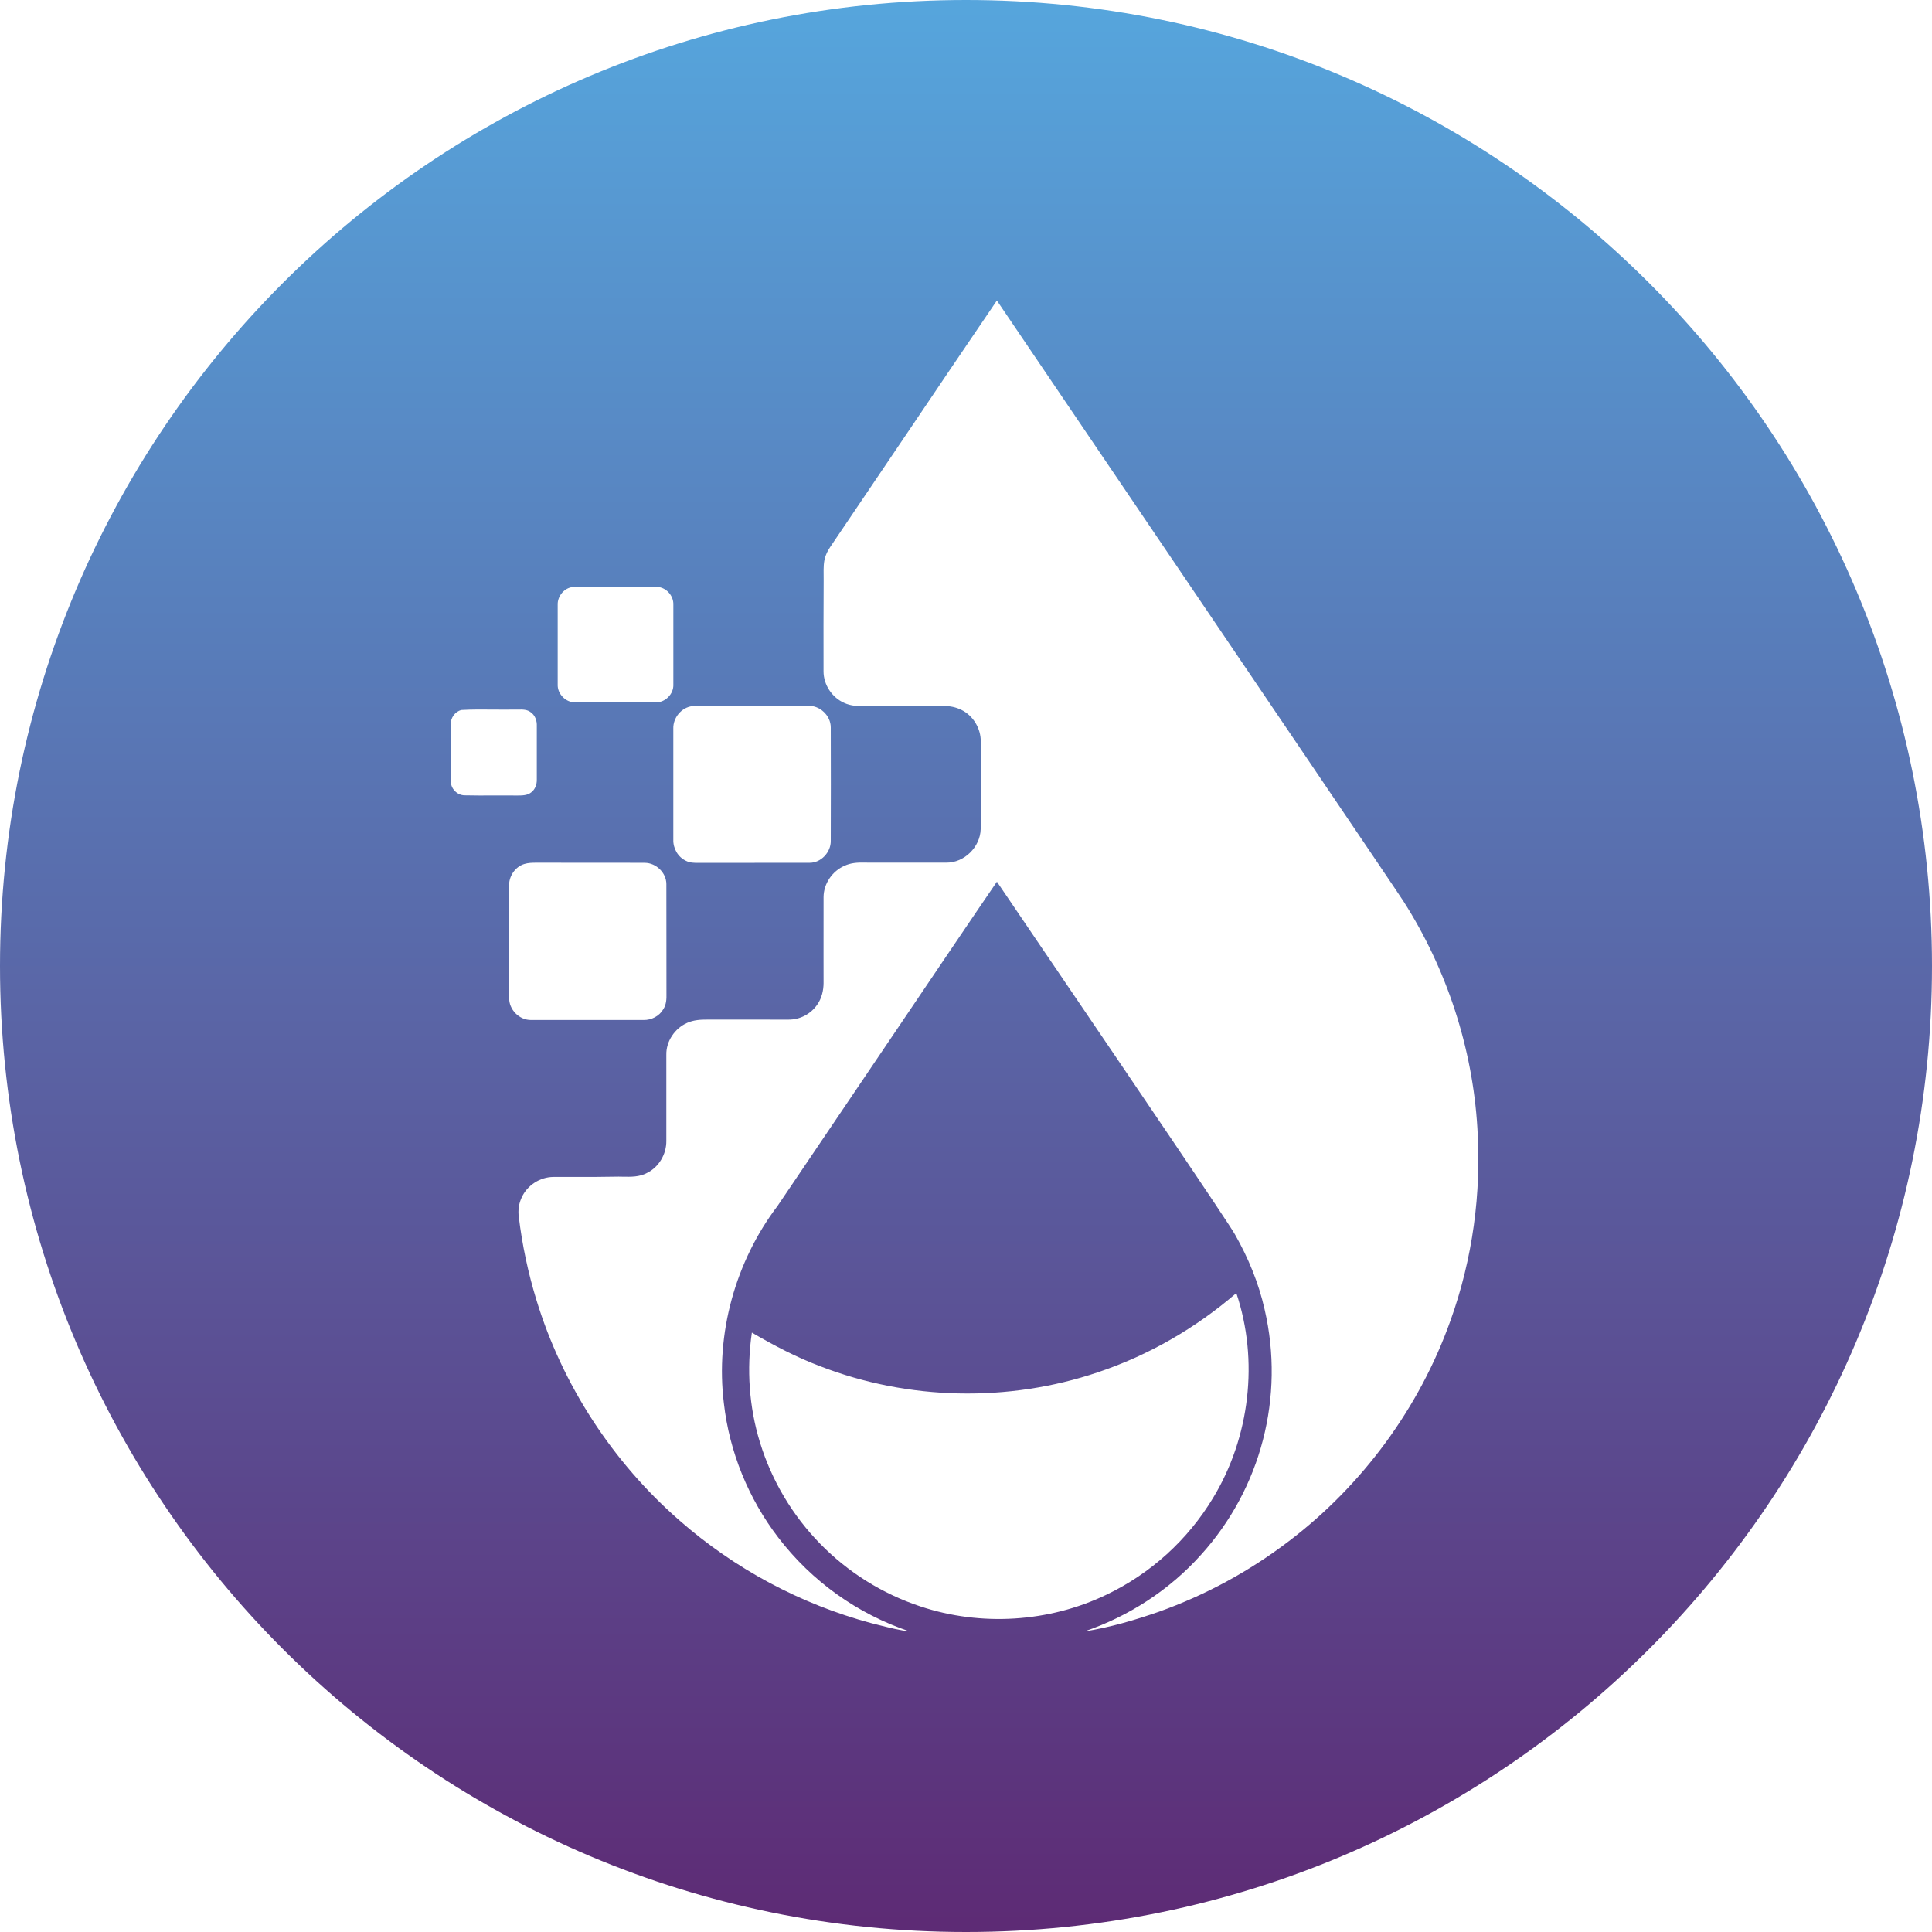 <svg width="65" height="65" viewBox="0 0 65 65" fill="none" xmlns="http://www.w3.org/2000/svg">
<path fill-rule="evenodd" clip-rule="evenodd" d="M32.5 0C14.55 0 0 14.551 0 32.5C0 50.45 14.55 65 32.5 65C50.449 65 65 50.45 65 32.5C65 14.551 50.449 0 32.5 0ZM27.996 18.308C28.761 17.18 29.523 16.05 30.285 14.92L30.337 14.844L30.389 14.766L30.403 14.745L30.456 14.668C31.481 13.147 32.507 11.627 33.539 10.111C34.271 11.192 35.385 12.836 36.667 14.729L37.299 15.662L37.763 16.346C41.896 22.447 47.047 30.049 47.224 30.331C48.676 32.608 49.542 35.256 49.705 37.952C49.845 40.141 49.543 42.358 48.802 44.423C47.76 47.355 45.841 49.967 43.364 51.85C42.036 52.864 40.559 53.665 38.985 54.227C38.17 54.509 37.338 54.755 36.486 54.887C37.982 54.378 39.348 53.489 40.404 52.312C42.428 50.077 43.229 46.992 42.547 44.055C42.348 43.17 41.999 42.323 41.551 41.535C41.32 41.12 38.041 36.293 35.49 32.536L35.097 31.959L34.791 31.508C34.322 30.818 33.896 30.189 33.54 29.664C33.007 30.438 31.185 33.135 29.432 35.731L29.319 35.898L29.266 35.977C28.002 37.85 26.795 39.637 26.16 40.572C24.738 42.446 24.067 44.875 24.354 47.212C24.539 48.846 25.183 50.422 26.182 51.726C27.308 53.199 28.849 54.3 30.606 54.889C30.262 54.848 29.924 54.763 29.587 54.678L29.585 54.678L29.583 54.677L29.581 54.676L29.579 54.676L29.571 54.674C29.485 54.652 29.399 54.63 29.314 54.609C26.924 53.965 24.714 52.78 22.854 51.148C20.61 49.187 18.921 46.596 18.05 43.745C17.768 42.827 17.568 41.885 17.453 40.931C17.424 40.716 17.456 40.497 17.546 40.3C17.728 39.883 18.166 39.597 18.622 39.597C18.844 39.596 19.066 39.596 19.288 39.596H19.372C19.809 39.597 20.247 39.598 20.684 39.588C20.771 39.585 20.86 39.587 20.948 39.589C21.228 39.594 21.512 39.6 21.764 39.464C22.166 39.27 22.421 38.832 22.418 38.39V35.489C22.407 35.033 22.704 34.595 23.118 34.413C23.332 34.316 23.571 34.301 23.803 34.303C24.257 34.303 24.711 34.303 25.165 34.303C25.619 34.303 26.073 34.303 26.527 34.304C26.917 34.307 27.282 34.114 27.501 33.791C27.644 33.584 27.706 33.329 27.708 33.08L27.707 32.112C27.707 31.467 27.706 30.822 27.708 30.177C27.712 29.729 28.003 29.306 28.412 29.129C28.617 29.032 28.847 29.015 29.07 29.022C29.515 29.023 29.96 29.023 30.404 29.023H30.627C31.03 29.023 31.434 29.023 31.837 29.023C32.442 29.029 32.977 28.499 32.994 27.898C32.997 27.353 32.997 26.807 32.997 26.261V26.206C32.996 25.79 32.996 25.373 32.997 24.956C33.003 24.512 32.742 24.075 32.342 23.881C32.157 23.791 31.953 23.748 31.748 23.756C31.28 23.757 30.811 23.757 30.343 23.757C29.933 23.757 29.523 23.757 29.114 23.758C28.873 23.762 28.623 23.752 28.401 23.648C27.991 23.466 27.707 23.037 27.707 22.588C27.704 21.562 27.706 20.537 27.711 19.512C27.712 19.449 27.711 19.385 27.71 19.321C27.708 19.113 27.705 18.902 27.776 18.704C27.825 18.559 27.911 18.433 27.996 18.308ZM19.518 19.741C19.416 19.741 19.313 19.74 19.212 19.759C18.951 19.819 18.755 20.076 18.763 20.344C18.761 21.238 18.761 22.131 18.763 23.024C18.748 23.35 19.04 23.642 19.365 23.632C20.259 23.633 21.154 23.633 22.05 23.632C22.374 23.644 22.67 23.354 22.654 23.027C22.656 22.133 22.656 21.238 22.654 20.343C22.666 20.035 22.401 19.747 22.091 19.745C21.623 19.74 21.155 19.741 20.686 19.742C20.32 19.743 19.954 19.743 19.588 19.741H19.518ZM23.295 23.756C24.095 23.743 24.897 23.745 25.698 23.747C26.194 23.748 26.69 23.75 27.186 23.747C27.583 23.729 27.95 24.074 27.95 24.472C27.954 25.745 27.954 27.019 27.95 28.292C27.956 28.676 27.617 29.036 27.229 29.028C26.616 29.029 26.003 29.029 25.39 29.029C24.758 29.028 24.125 29.028 23.493 29.03C23.355 29.03 23.211 29.03 23.086 28.965C22.813 28.843 22.643 28.546 22.653 28.25V24.514C22.641 24.147 22.927 23.8 23.295 23.756ZM16.599 23.873H16.588C16.232 23.87 15.878 23.867 15.524 23.887C15.306 23.939 15.152 24.159 15.168 24.382L15.167 25.012C15.167 25.433 15.166 25.853 15.168 26.274C15.158 26.53 15.38 26.758 15.635 26.758C15.956 26.766 16.277 26.764 16.598 26.763C16.848 26.762 17.099 26.761 17.349 26.764L17.413 26.764C17.571 26.763 17.74 26.763 17.869 26.661C18.003 26.562 18.063 26.393 18.06 26.231L18.06 25.63C18.059 25.229 18.059 24.827 18.06 24.427C18.068 24.251 18.005 24.067 17.857 23.964C17.736 23.867 17.582 23.87 17.433 23.873H17.431C17.388 23.873 17.346 23.874 17.305 23.873C17.078 23.877 16.85 23.875 16.623 23.873L16.599 23.873ZM17.634 29.07C17.769 29.027 17.911 29.025 18.052 29.025C18.561 29.027 19.071 29.027 19.581 29.026H19.699C20.365 29.025 21.031 29.025 21.697 29.029C22.073 29.033 22.415 29.36 22.419 29.739C22.422 30.428 22.422 31.117 22.421 31.807C22.421 32.347 22.421 32.888 22.422 33.428C22.427 33.609 22.418 33.801 22.314 33.957C22.181 34.187 21.916 34.322 21.652 34.317C20.393 34.316 19.133 34.316 17.874 34.317C17.471 34.325 17.116 33.965 17.13 33.563C17.125 32.635 17.127 31.707 17.127 30.779L17.128 29.825C17.11 29.497 17.319 29.17 17.634 29.07ZM41.595 43.505C40.232 44.68 38.644 45.599 36.935 46.17C33.924 47.187 30.559 47.115 27.595 45.966C26.793 45.664 26.035 45.265 25.296 44.834C25.116 46.063 25.201 47.334 25.567 48.524C26.367 51.132 28.382 53.191 30.972 54.048C33.004 54.723 35.293 54.582 37.223 53.653C38.713 52.942 39.961 51.809 40.813 50.395C42.051 48.356 42.356 45.768 41.595 43.505Z" fill="url(#paint0_linear)"/>
<defs>
<linearGradient id="paint0_linear" x2="1" gradientUnits="userSpaceOnUse" gradientTransform="translate(32.5) scale(65) rotate(90)">
<stop stop-color="#56A6DD"/>
<stop offset="1" stop-color="#5D2A74"/>
</linearGradient>
</defs>
</svg>
